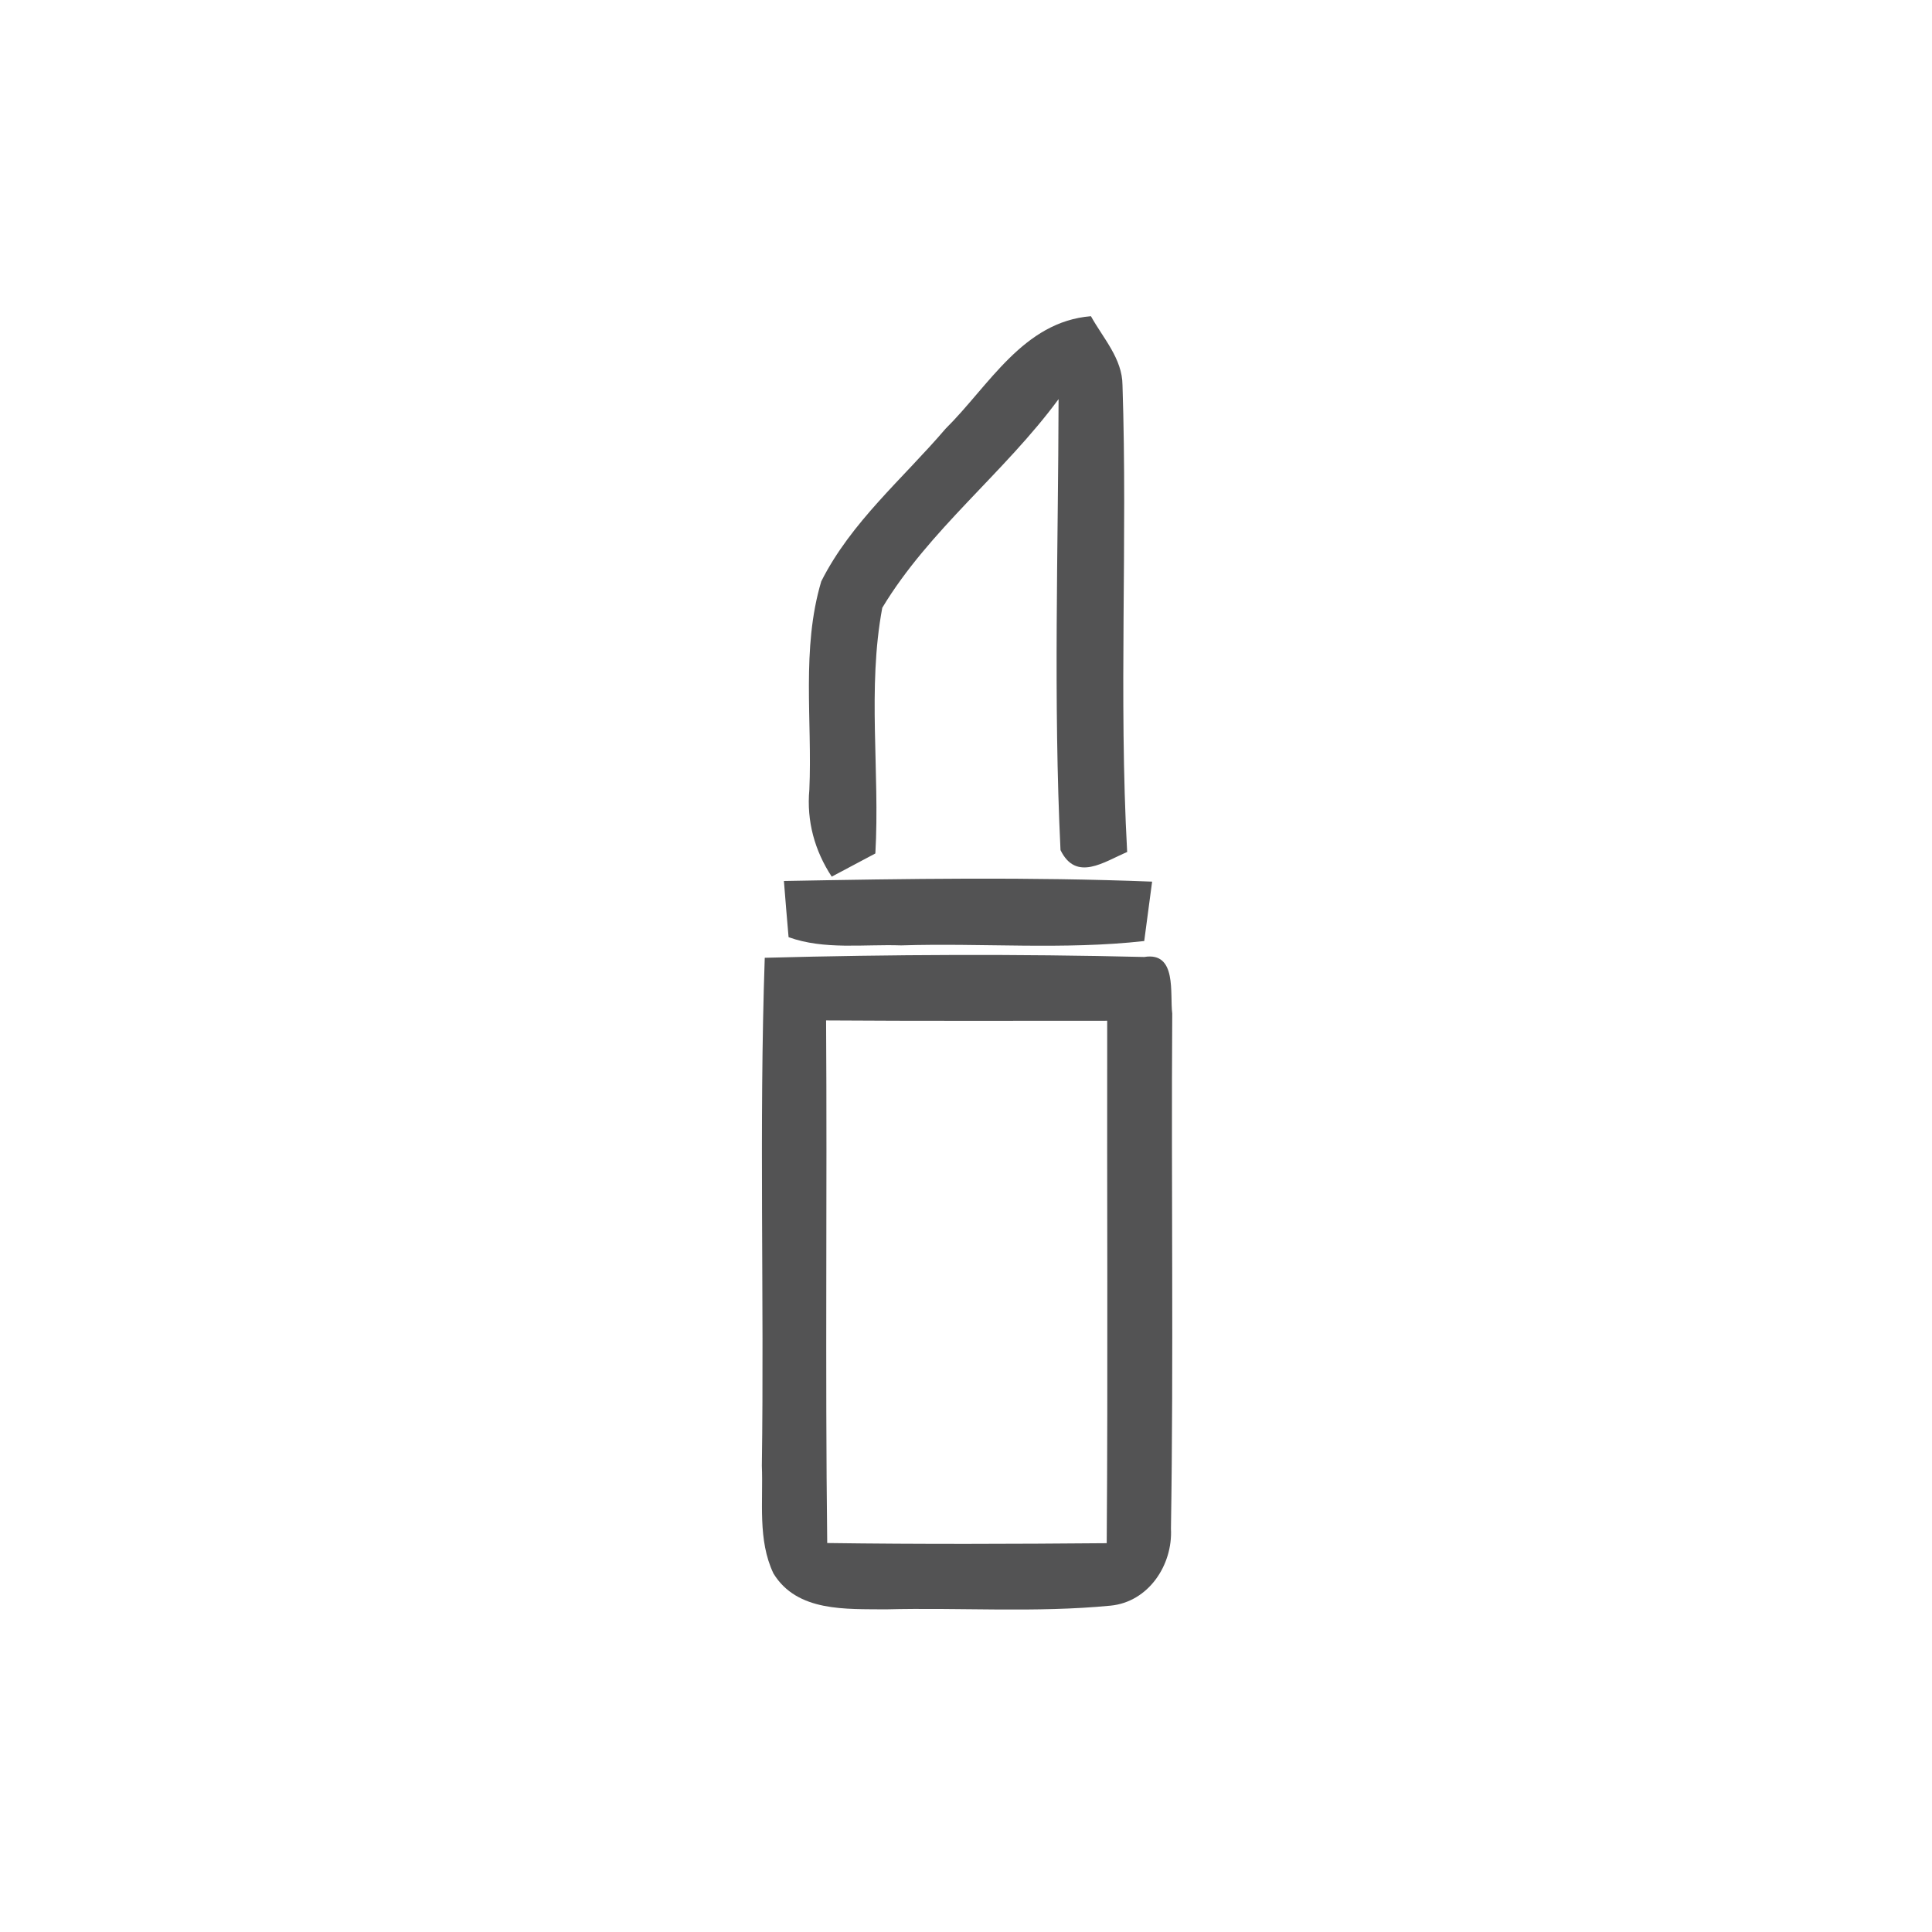 <svg id="vector" xmlns="http://www.w3.org/2000/svg" width="44" height="44" viewBox="0 0 120 120"><path fill="#535354" d="M58.73 26.63C61.44 23.95 63.55 19.98 67.76 19.64C68.51 21.00 69.71 22.27 69.72 23.92C70.04 33.58 69.48 43.26 70.01 52.92C68.57 53.53 66.84 54.79 65.87 52.80C65.42 43.48 65.73 34.12 65.75 24.79C62.40 29.35 57.72 32.90 54.80 37.75C53.86 42.76 54.66 47.94 54.37 53.01C53.69 53.37 52.34 54.09 51.66 54.45C50.60 52.84 50.09 50.99 50.27 49.05C50.46 44.75 49.76 40.30 51.01 36.11C52.86 32.43 56.09 29.72 58.73 26.63Z" id="path_0"/><path fill="#535354" d="M48.69 54.72C56.31 54.58 63.94 54.46 71.56 54.76C71.44 55.68 71.19 57.53 71.07 58.45C66.06 59.01 61.00 58.56 55.97 58.72C53.64 58.64 51.21 59.01 48.98 58.21C48.90 57.34 48.76 55.59 48.69 54.72Z" id="path_1"/><path fill="#535354" d="M47.50 59.49C55.35 59.28 63.22 59.25 71.07 59.44C73.13 59.10 72.65 61.74 72.81 62.95C72.74 73.62 72.90 84.29 72.73 94.95C72.85 97.21 71.33 99.50 68.98 99.73C64.34 100.18 59.66 99.84 55.01 99.96C52.57 99.93 49.51 100.14 48.04 97.73C47.05 95.65 47.41 93.26 47.32 91.04C47.47 80.52 47.14 70.00 47.50 59.49M51.31 63.38C51.38 74.20 51.25 85.02 51.38 95.84C57.16 95.92 62.95 95.90 68.74 95.85C68.82 85.04 68.75 74.22 68.77 63.40C62.95 63.40 57.13 63.42 51.31 63.38Z" id="path_2"/></svg>